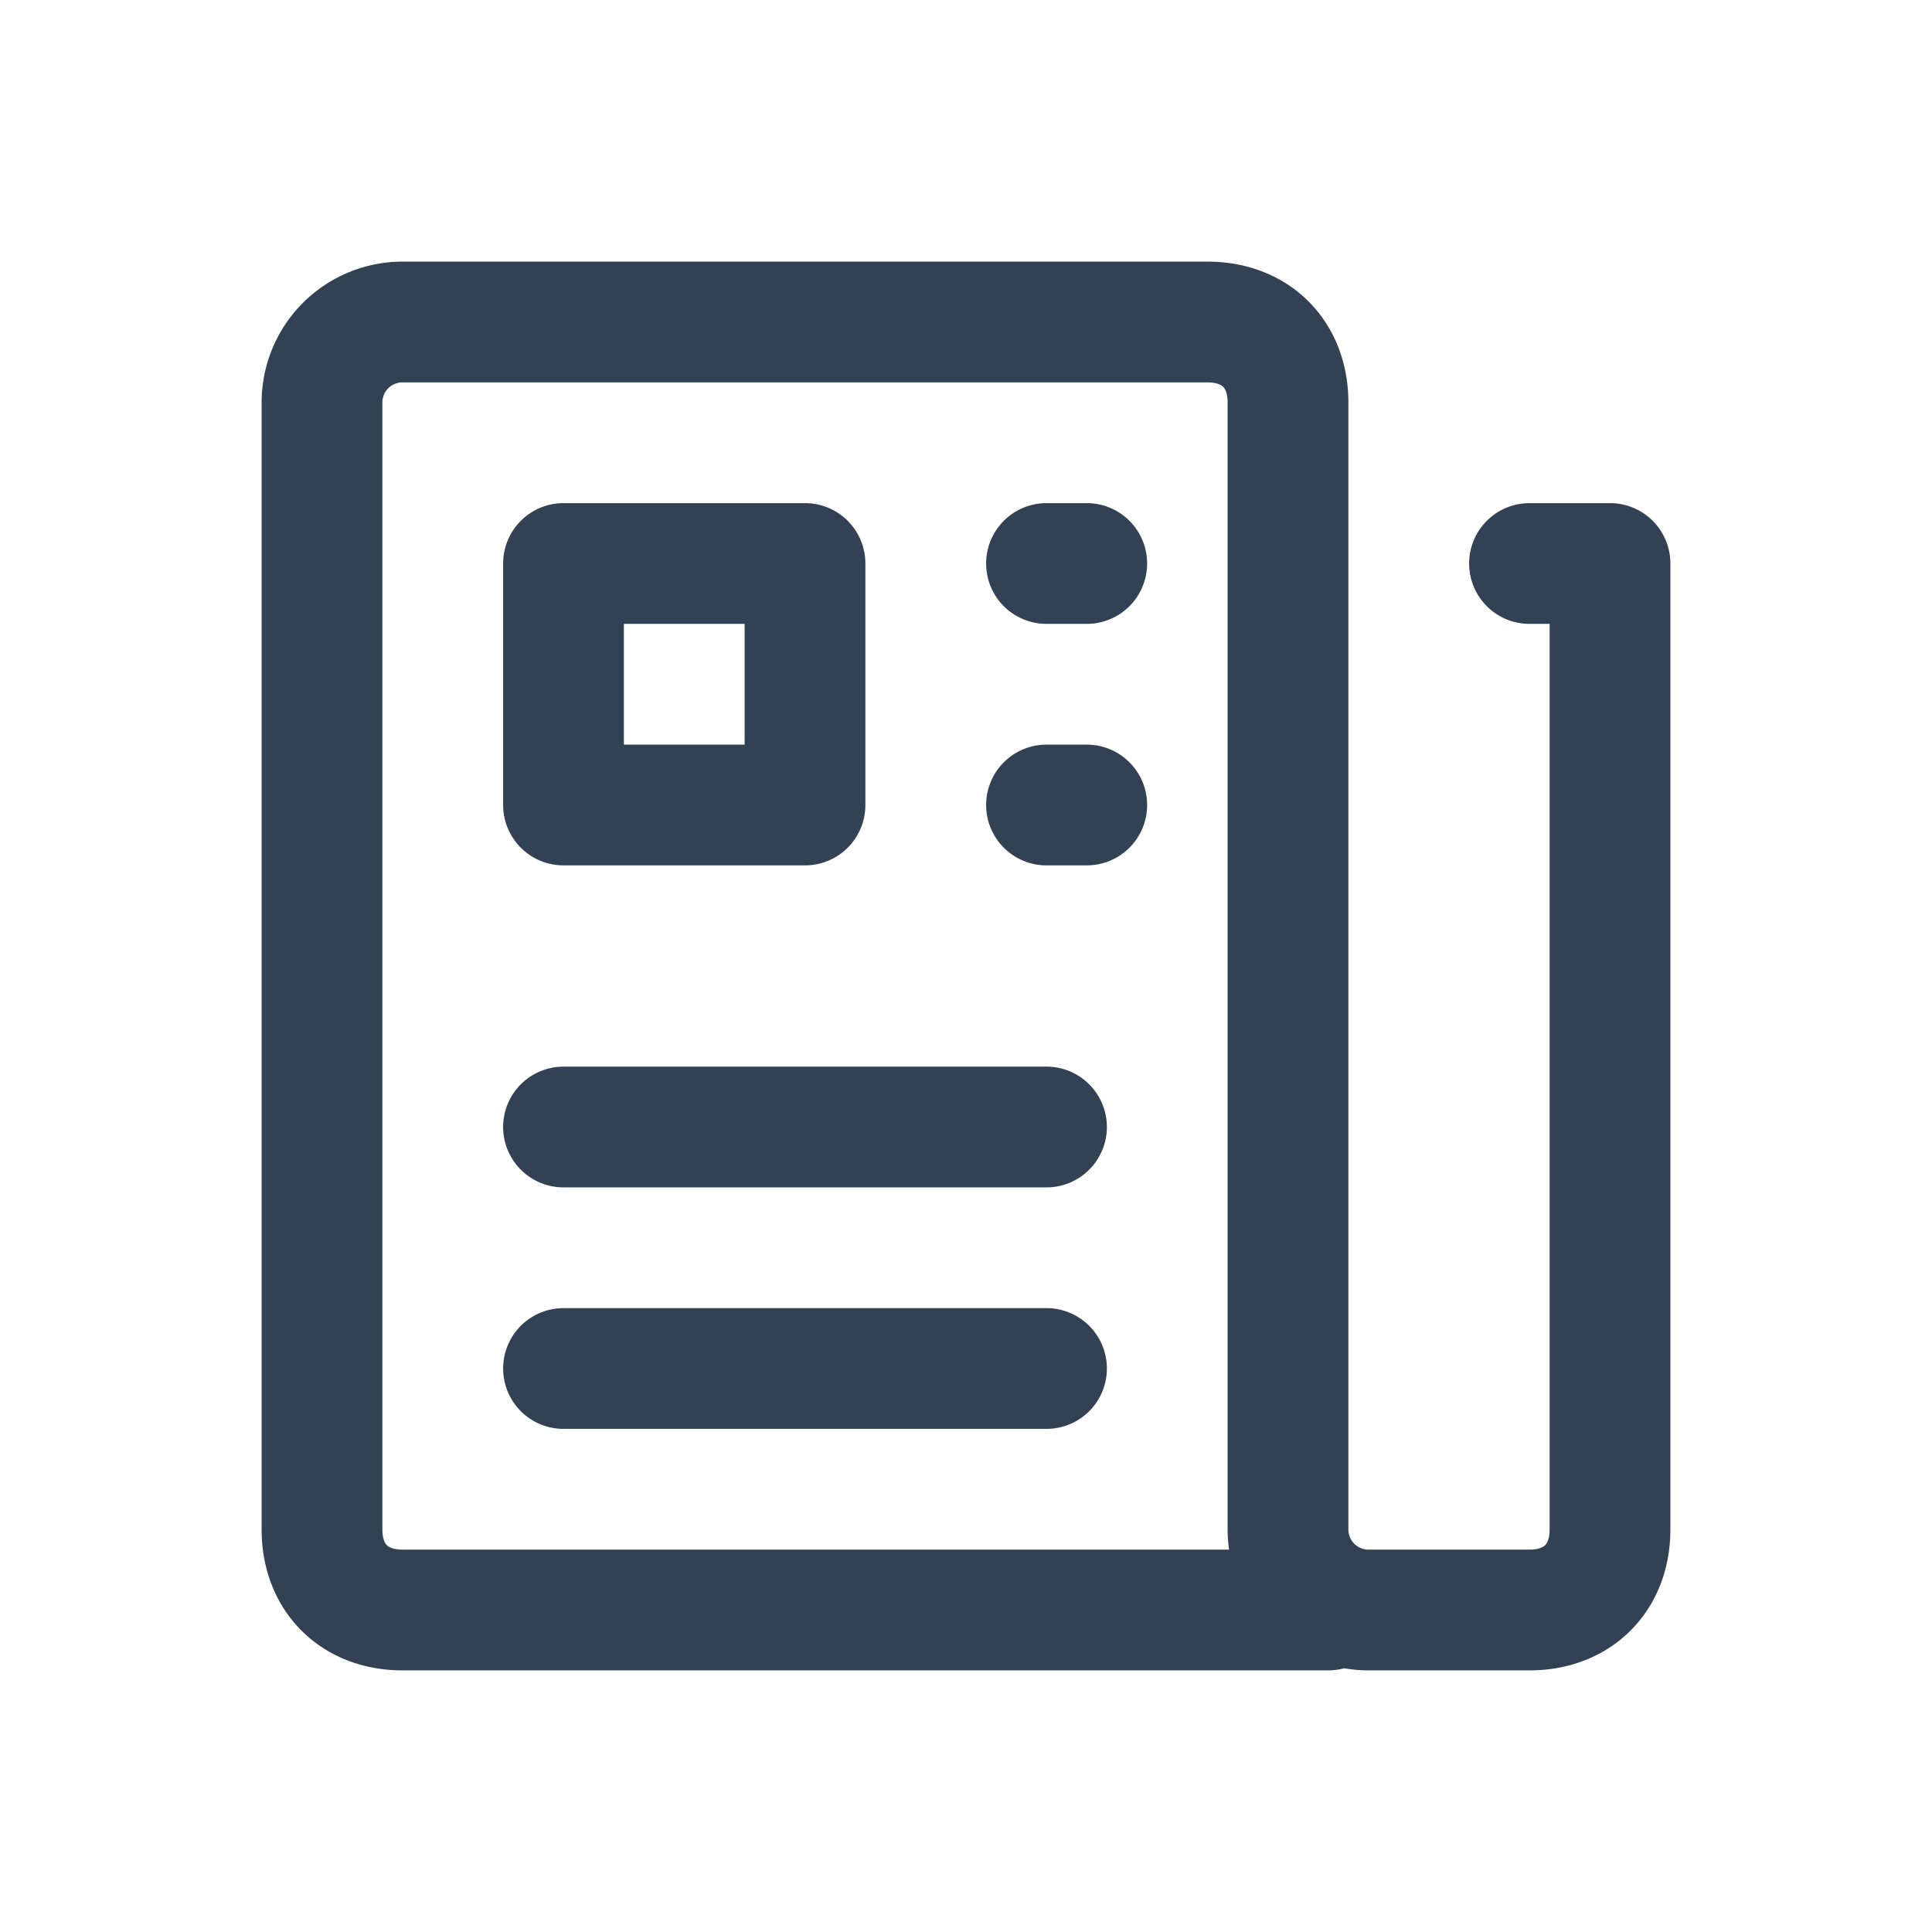 <svg class="w-6 h-6 text-gray-800 dark:text-white" aria-hidden="true" xmlns="http://www.w3.org/2000/svg" fill="none" viewBox="0 0 24 24">
    <path stroke="#334155" stroke-linecap="round" stroke-linejoin="round" stroke-width="1.5" d="M19 7h1v12c0 .6-.4 1-1 1h-2a1 1 0 0 1-1-1V5c0-.6-.4-1-1-1H5a1 1 0 0 0-1 1v14c0 .6.4 1 1 1h11.5M7 14h6m-6 3h6m0-10h.5m-.5 3h.5M7 7h3v3H7V7Z"/>
  </svg>